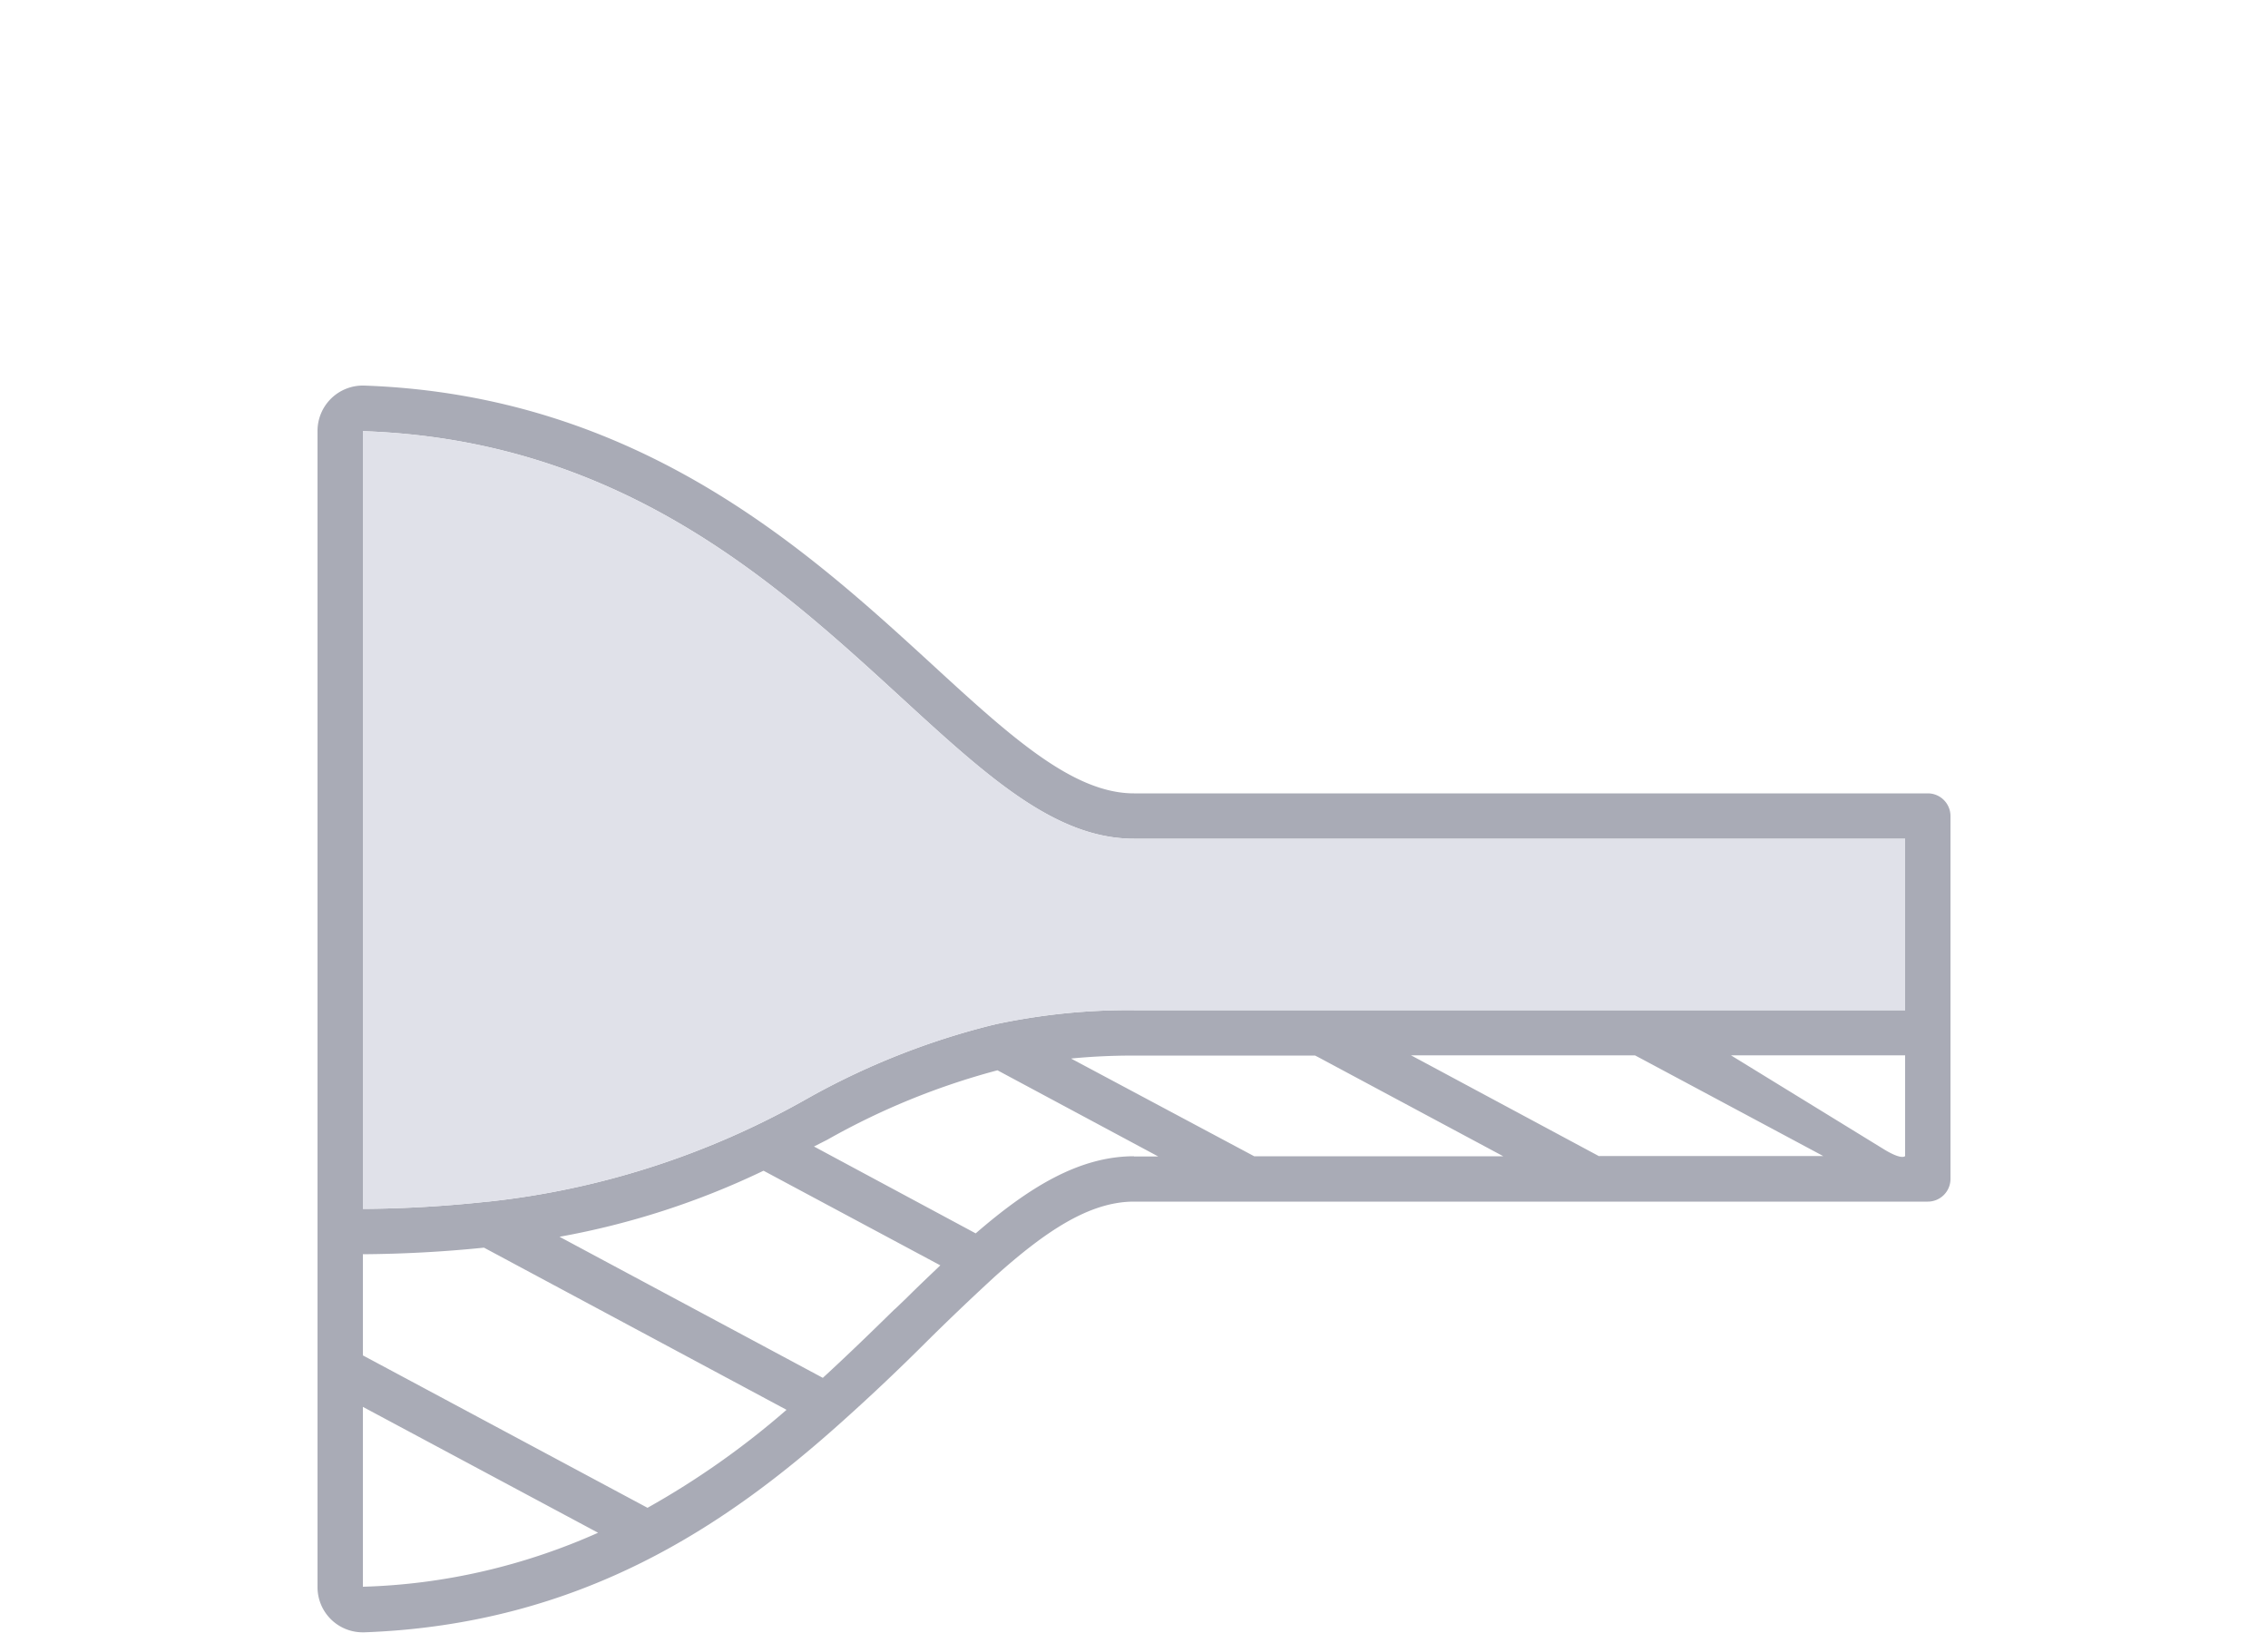 <svg width="100" height="72" viewBox="0 0 100 72" fill="none" xmlns="http://www.w3.org/2000/svg">
  <path fill-rule="evenodd" clip-rule="evenodd" d="M85 34.98H50c-2.69 0-5.44-2.5-8.92-5.7-5.46-5-12.94-11.86-25.03-12.28A2 2 0 0 0 14 19.01v50.95a1.99 1.99 0 0 0 1.99 2.01h.07c9.58-.35 16-4.74 21.08-9.3a93.51 93.51 0 0 0 3.76-3.56 110.17 110.17 0 0 1 2.98-2.84c2.19-1.96 4.14-3.29 6.12-3.29h35a1 1 0 0 0 1-1v-16a1 1 0 0 0-1-1Zm-45.27-4.23c3.8 3.49 6.8 6.23 10.27 6.23h34v7.56H50c-2.04-.02-4.07.19-6.06.61h-.02a.63.63 0 0 0-.05.02l-.05.01h-.01a32.8 32.8 0 0 0-8.24 3.27c-4.32 2.45-9.1 4-14.04 4.53h-.03c-1.83.2-3.66.31-5.5.32V19.01h-.01c11.35.38 18.22 6.68 23.74 11.74ZM16 62.03v7.93c3.58-.1 7.1-.92 10.37-2.38L16 62.03Zm12.55 4.45L16 59.76V55.3a56.4 56.4 0 0 0 5.34-.29l13.34 7.15a36.49 36.49 0 0 1-6.13 4.32Zm10.87-8.73.08-.07.48-.46c.5-.5 1-.97 1.48-1.43l-7.79-4.17h-.01a35.14 35.14 0 0 1-8.99 2.91l11.61 6.22c1.1-1.01 2.15-2.03 3.14-3ZM50 50.98c-2.44 0-4.67 1.4-6.98 3.4l-7.13-3.83.59-.3a31.79 31.79 0 0 1 7.5-3.06l7.09 3.8H50Zm-2.76-4.3 8.06 4.3h10.98l-8.16-4.37-.14-.07H50c-.92 0-1.84.04-2.76.13ZM84 50.97s-.12.19-.89-.27l-6.79-4.17H84v4.44Zm-13.49 0h9.88l-8.3-4.44h-9.88l.1.05 8.2 4.4Z" fill="#A9ABB6"/>
  <path fill-rule="evenodd" clip-rule="evenodd" d="M84 44.54H50c-2.04-.02-4.07.19-6.06.61h-.02l-.1.03h-.01a32.8 32.8 0 0 0-8.24 3.27c-4.32 2.45-9.1 4-14.04 4.53h-.03c-1.83.2-3.66.31-5.5.32V19.01h-.01c11.35.38 18.22 6.68 23.74 11.74 3.8 3.48 6.8 6.23 10.27 6.23h34v7.56Z" fill="#E0E1E9"/>
</svg>
